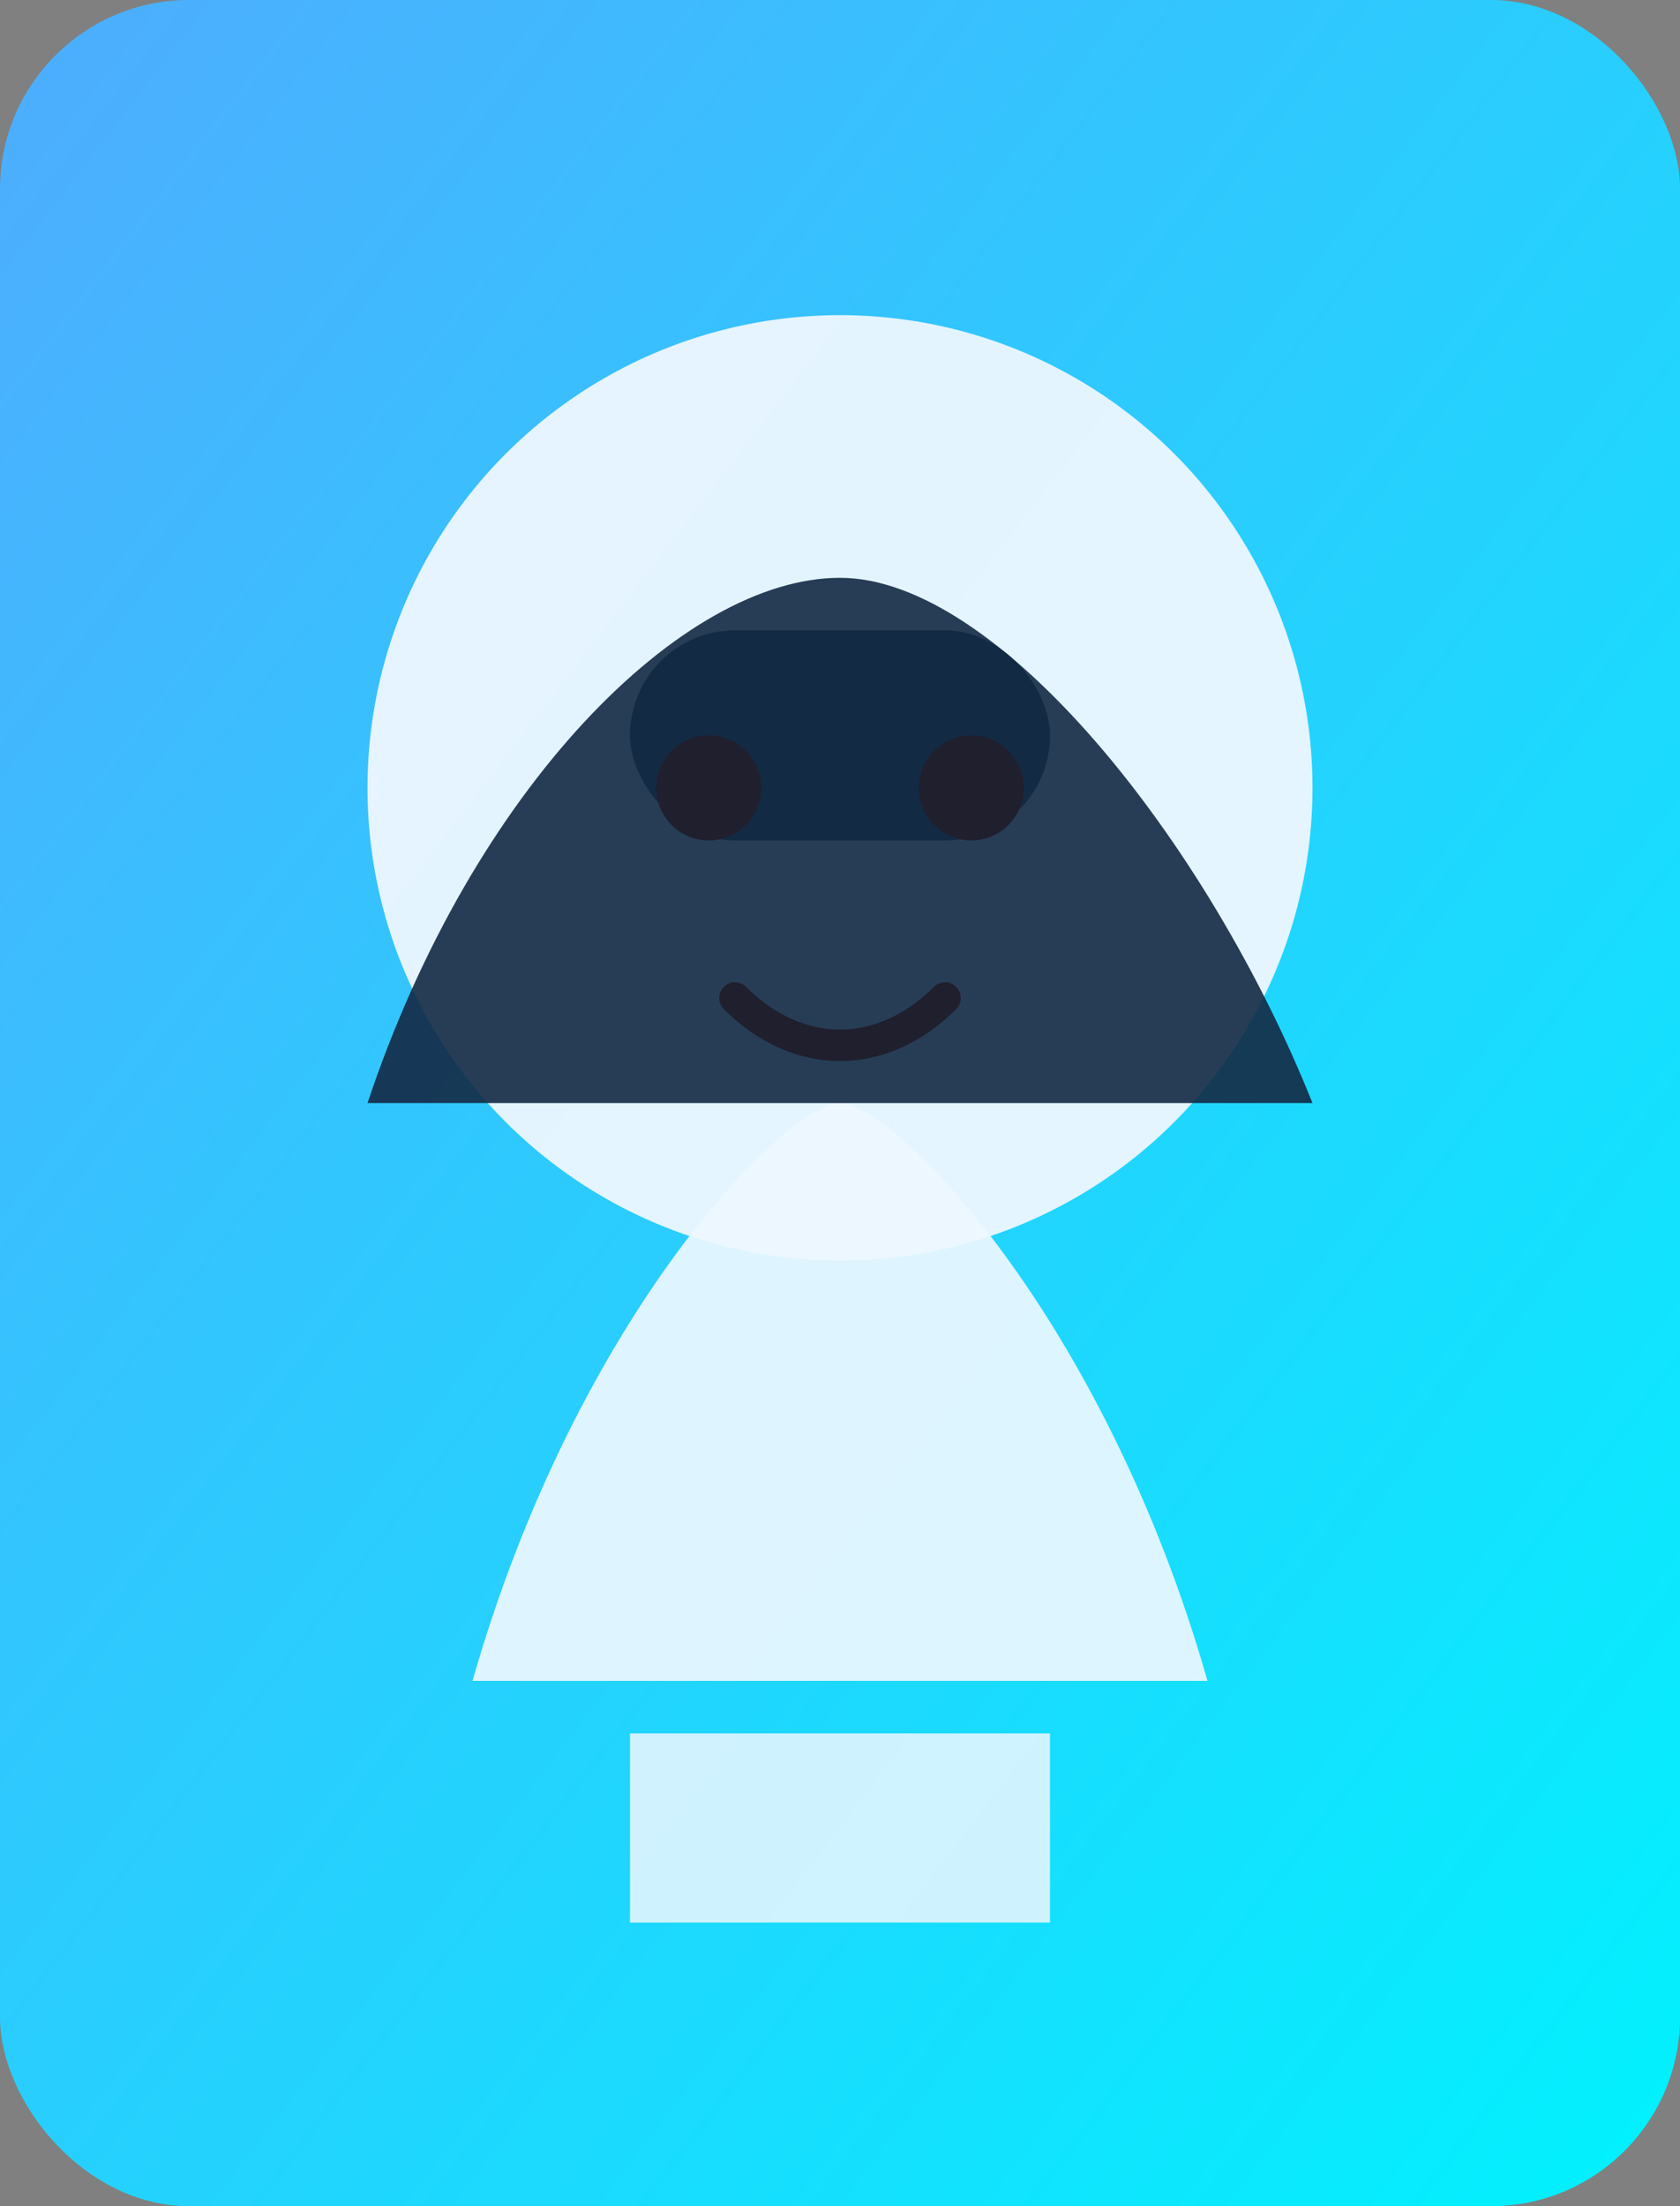 <svg xmlns='http://www.w3.org/2000/svg' viewBox='0 0 320 420'>
  <rect x="0" y="0" width="320" height="420" fill="#808080" stroke="none"/>
  <defs>
    <linearGradient id='bg' x1='0%' y1='0%' x2='100%' y2='100%'>
      <stop offset='0%' stop-color='#4facfe' />
      <stop offset='100%' stop-color='#00f2fe' />
    </linearGradient>
  </defs>
  <rect width='320' height='420' rx='36' fill='url(#bg)' />
  <circle cx='160' cy='150' r='90' fill='#eef7ff' opacity='0.95'/>
  <path d='M90 320c20-70 60-110 70-110s50 40 70 110' fill='#eef7ff' opacity='0.92'/>
  <path d='M120 330h80v36h-80z' fill='#eef7ff' opacity='0.85'/>
  <path d='M70 210c20-60 60-100 90-100s70 50 90 100' fill='#132a44' opacity='0.9'/><rect x='120' y='120' width='80' height='40' rx='20' fill='#132a44'/>
  <circle cx='135' cy='150' r='10' fill='#1f1f2e'/>
  <circle cx='185' cy='150' r='10' fill='#1f1f2e'/>
  <path d='M140 190c12 12 28 12 40 0' stroke='#1f1f2e' stroke-width='6' stroke-linecap='round' fill='none'/>
  
</svg>
